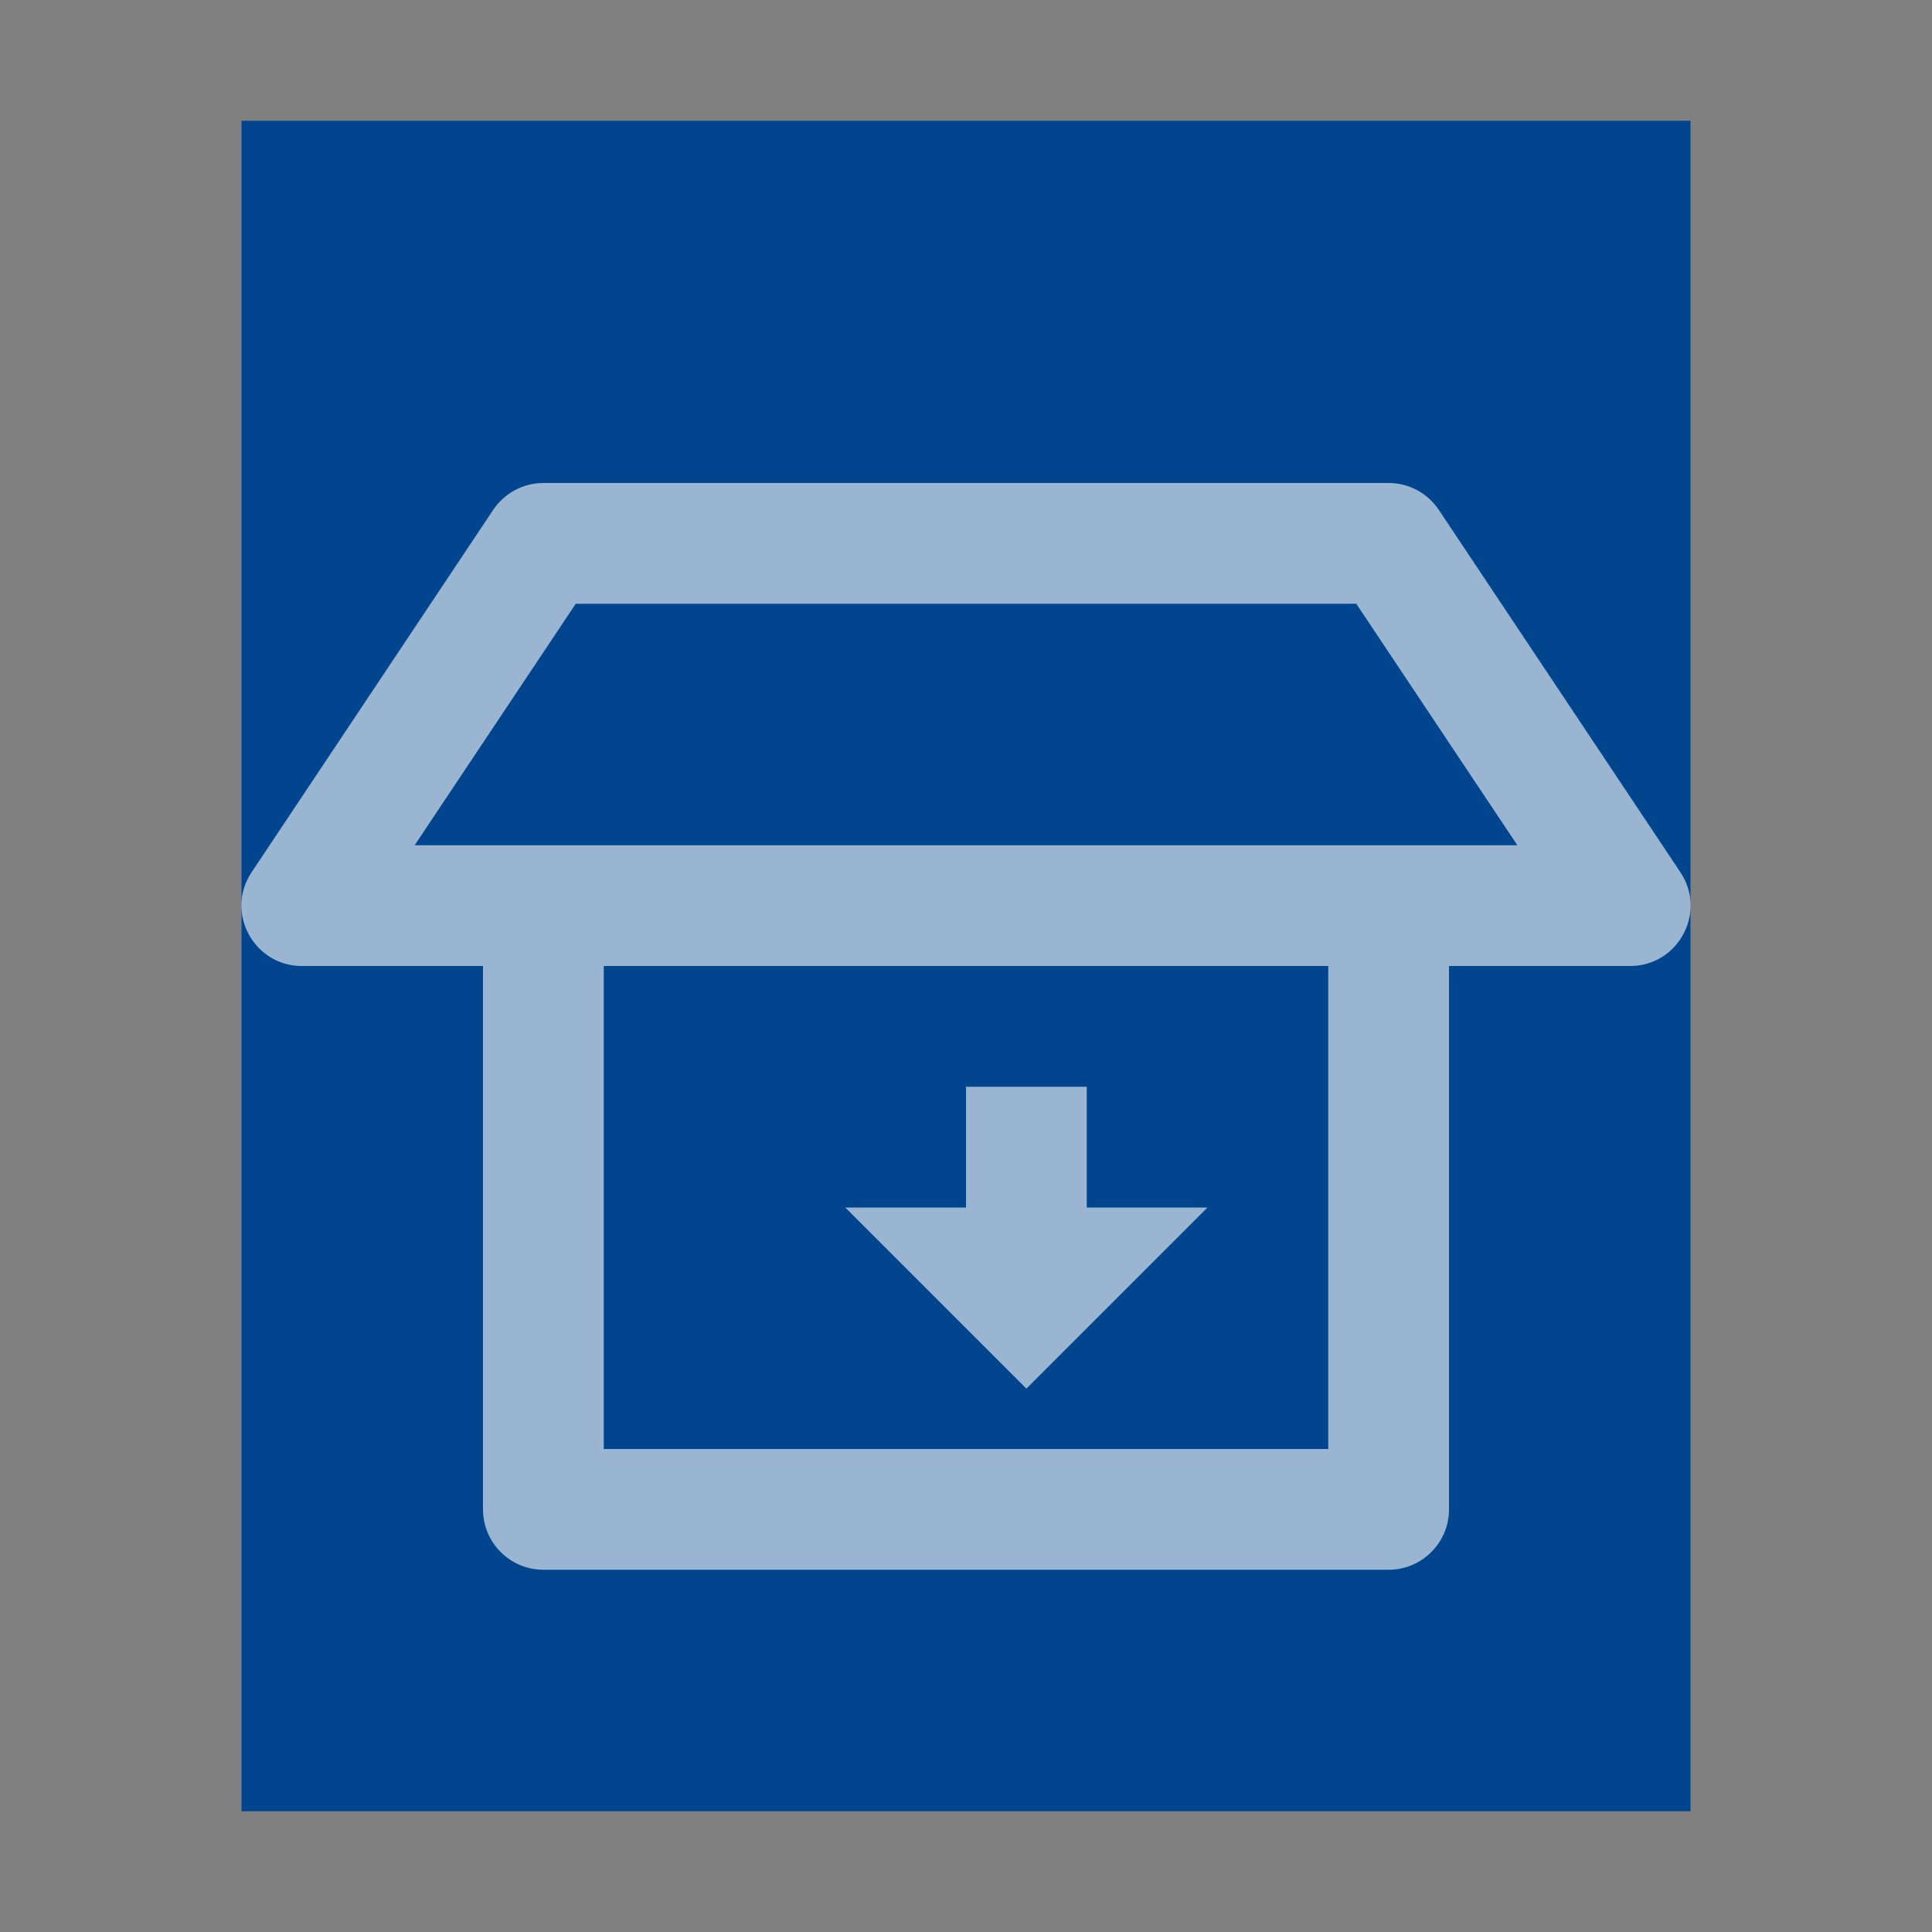 <svg xmlns="http://www.w3.org/2000/svg" width="16" height="16" viewBox="0 0 16 16">
  <rect x="0" y="0" width="16" height="16" fill="#808080" stroke="none"/>
  <g fill="none" fill-rule="evenodd">
    <polygon fill="#00458E" points="2 15 2 1 14 1 14 15"/>
    <path fill="#FFF" fill-opacity=".6" d="M11,8 L5,8 L5,12 L11,12 L11,8 Z M4.5,7 L11.5,7 L12.566,7 L11.232,5 L4.768,5 L3.434,7 L4.5,7 Z M12,8 L12,12.5 C12,12.776 11.776,13 11.5,13 L4.5,13 C4.224,13 4,12.776 4,12.5 L4,8 L2.5,8 C2.101,8 1.862,7.555 2.084,7.223 L4.084,4.223 C4.177,4.084 4.333,4 4.5,4 L11.5,4 C11.667,4 11.823,4.084 11.916,4.223 L13.916,7.223 C14.138,7.555 13.899,8 13.5,8 L12,8 Z M9,9 L9,10 L10,10 L8.5,11.5 L7,10 L8,10 L8,9 L9,9 Z"/>
  </g>
</svg>
